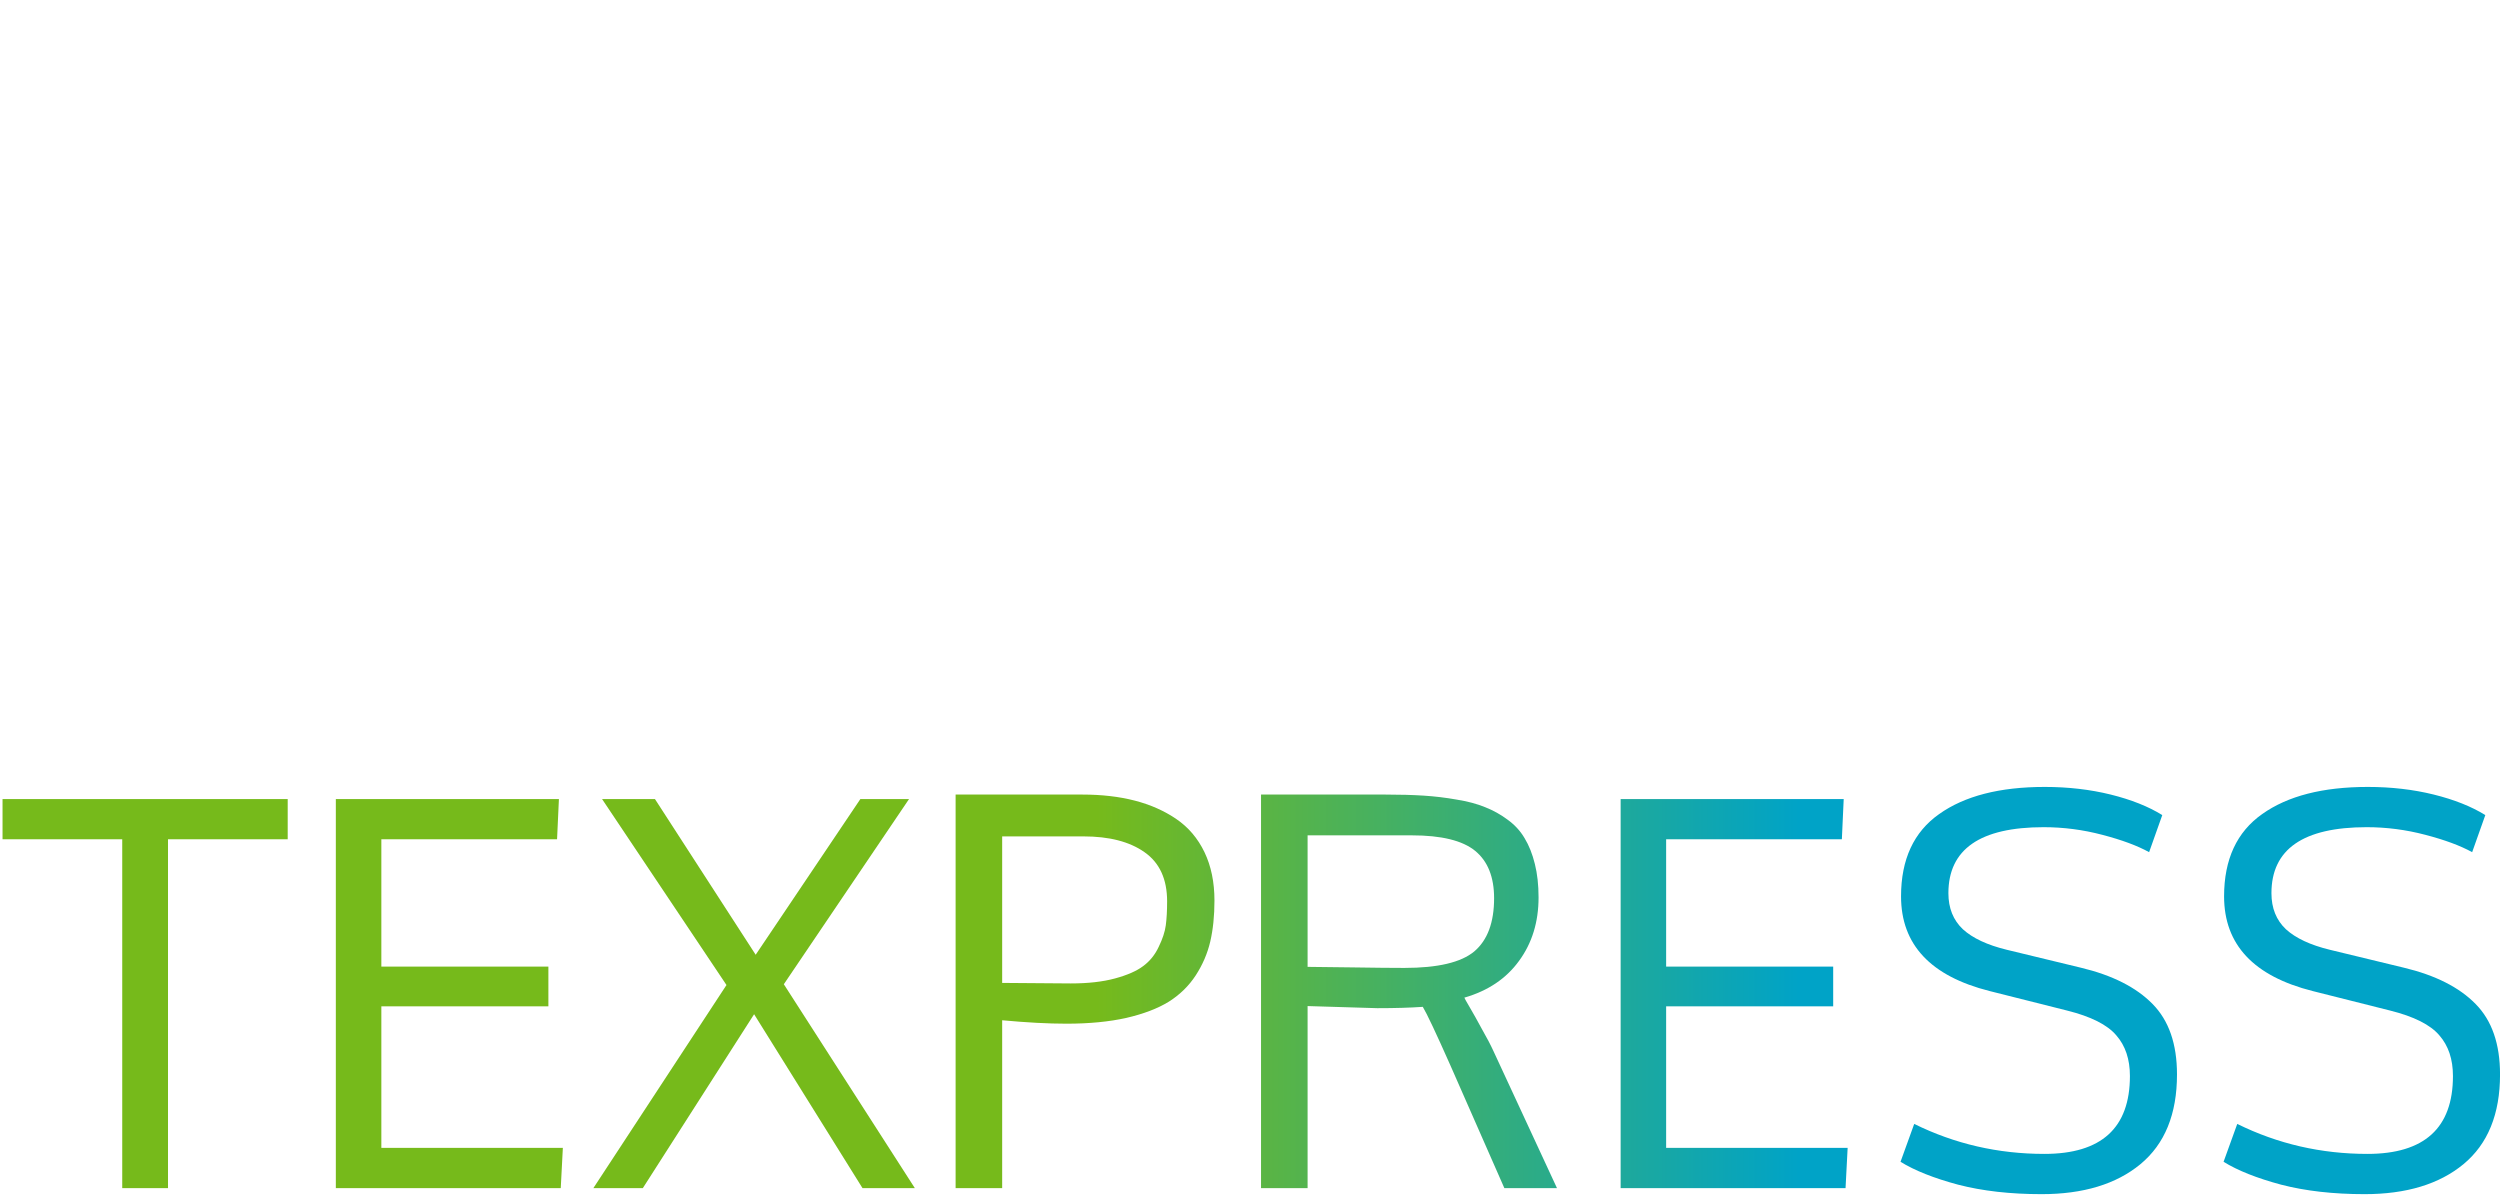 <svg width="189" height="91" viewBox="0 0 189 91" fill="none" xmlns="http://www.w3.org/2000/svg">
<g clip-path="url(#clip0_107_1592)">
<path d="M169.136 84.968C172.198 86.48 175.48 87.235 178.98 87.235C183.289 87.235 185.443 85.273 185.443 81.349C185.443 80.076 185.099 79.048 184.409 78.266C183.733 77.471 182.493 76.847 180.69 76.397L174.843 74.925C170.375 73.798 168.141 71.412 168.141 67.766C168.141 64.968 169.103 62.893 171.025 61.541C172.947 60.175 175.606 59.492 179 59.492C180.777 59.492 182.44 59.685 183.992 60.069C185.543 60.453 186.842 60.971 187.89 61.62L186.895 64.424C186.007 63.934 184.827 63.496 183.355 63.112C181.897 62.727 180.419 62.535 178.92 62.535C174.121 62.535 171.721 64.199 171.721 67.527C171.721 68.654 172.086 69.562 172.815 70.251C173.557 70.928 174.664 71.445 176.136 71.803L181.724 73.155C184.111 73.725 185.921 74.64 187.154 75.9C188.387 77.146 189.003 78.922 189.003 81.229C189.003 84.226 188.082 86.486 186.239 88.011C184.409 89.522 181.917 90.278 178.761 90.278C176.401 90.278 174.3 90.039 172.457 89.562C170.627 89.072 169.175 88.495 168.102 87.832L169.136 84.968Z" fill="url(#paint0_linear_107_1592)"/>
<path d="M144.714 84.968C147.777 86.48 151.058 87.235 154.558 87.235C158.867 87.235 161.022 85.273 161.022 81.349C161.022 80.076 160.677 79.048 159.987 78.266C159.311 77.471 158.072 76.847 156.268 76.397L150.422 74.925C145.953 73.798 143.719 71.412 143.719 67.766C143.719 64.968 144.681 62.893 146.603 61.541C148.526 60.175 151.184 59.492 154.578 59.492C156.355 59.492 158.019 59.685 159.57 60.069C161.121 60.453 162.42 60.971 163.468 61.62L162.473 64.424C161.585 63.934 160.405 63.496 158.933 63.112C157.475 62.727 155.997 62.535 154.498 62.535C149.699 62.535 147.299 64.199 147.299 67.527C147.299 68.654 147.664 69.562 148.393 70.251C149.135 70.928 150.243 71.445 151.714 71.803L157.303 73.155C159.689 73.725 161.499 74.64 162.732 75.9C163.965 77.146 164.581 78.922 164.581 81.229C164.581 84.226 163.66 86.486 161.817 88.011C159.987 89.522 157.495 90.278 154.339 90.278C151.979 90.278 149.878 90.039 148.035 89.562C146.205 89.072 144.754 88.495 143.68 87.832L144.714 84.968Z" fill="url(#paint1_linear_107_1592)"/>
<path d="M122.52 89.821V60.407H139.384L139.245 63.45H125.96V73.075H138.589V76.078H125.96V86.778H139.682L139.523 89.821H122.52Z" fill="url(#paint2_linear_107_1592)"/>
<path d="M98.854 63.152V73.095C99.397 73.095 100.517 73.109 102.215 73.135C103.925 73.162 105.244 73.175 106.172 73.175C108.704 73.175 110.468 72.757 111.462 71.922C112.457 71.073 112.954 69.734 112.954 67.905C112.954 66.3 112.476 65.107 111.522 64.325C110.567 63.543 108.97 63.152 106.729 63.152H98.854ZM117.707 89.821H113.729L109.672 80.593C108.572 78.114 107.869 76.622 107.564 76.118C106.596 76.185 105.45 76.218 104.124 76.218L98.854 76.059V89.821H95.334V60.069H104.74C105.827 60.069 106.789 60.096 107.624 60.149C108.459 60.202 109.288 60.301 110.11 60.447C110.945 60.58 111.668 60.772 112.278 61.024C112.887 61.262 113.458 61.581 113.988 61.978C114.518 62.363 114.943 62.827 115.261 63.37C115.592 63.914 115.851 64.564 116.036 65.319C116.222 66.062 116.315 66.904 116.315 67.845C116.315 69.701 115.824 71.299 114.843 72.638C113.875 73.977 112.496 74.905 110.706 75.422C110.706 75.449 110.839 75.687 111.104 76.138C111.369 76.589 111.681 77.146 112.039 77.809C112.41 78.458 112.695 79.002 112.894 79.439L117.707 89.821Z" fill="url(#paint3_linear_107_1592)"/>
<path d="M75.764 89.821H72.244V60.069H81.83C83.288 60.069 84.608 60.222 85.787 60.526C86.968 60.831 88.015 61.295 88.93 61.919C89.844 62.542 90.554 63.377 91.058 64.424C91.561 65.472 91.813 66.692 91.813 68.084C91.813 69.237 91.707 70.271 91.495 71.186C91.283 72.088 90.918 72.936 90.401 73.732C89.884 74.527 89.208 75.19 88.373 75.721C87.538 76.238 86.464 76.649 85.151 76.954C83.852 77.245 82.34 77.391 80.617 77.391C79.251 77.391 77.634 77.305 75.764 77.132V89.821ZM80.955 74.348C82.254 74.348 83.368 74.222 84.296 73.97C85.224 73.719 85.933 73.407 86.424 73.036C86.928 72.665 87.319 72.18 87.597 71.584C87.889 70.987 88.068 70.444 88.134 69.953C88.201 69.449 88.234 68.846 88.234 68.143C88.234 66.46 87.663 65.22 86.523 64.424C85.396 63.629 83.858 63.231 81.909 63.231H75.764V74.308C78.323 74.335 80.053 74.348 80.955 74.348Z" fill="url(#paint4_linear_107_1592)"/>
<path d="M69.161 89.821H65.204L57.01 76.675L48.598 89.821H44.859L54.922 74.468L45.515 60.407H49.513L57.129 72.18L65.045 60.407H68.724L59.257 74.408L69.161 89.821Z" fill="url(#paint5_linear_107_1592)"/>
<path d="M25.389 89.821V60.407H42.254L42.114 63.45H28.83V73.075H41.458V76.078H28.83V86.778H42.552L42.393 89.821H25.389Z" fill="url(#paint6_linear_107_1592)"/>
<path d="M12.701 89.821H9.241V63.45H0.192V60.407H21.75V63.45H12.701V89.821Z" fill="url(#paint7_linear_107_1592)"/>
</g>
<defs>
<linearGradient id="paint0_linear_107_1592" x1="0.053" y1="98.821" x2="216.937" y2="98.821" gradientUnits="userSpaceOnUse">
<stop offset="0.382" stop-color="#76BA1B"/>
<stop offset="0.627" stop-color="#00A3C7"/>
</linearGradient>
<linearGradient id="paint1_linear_107_1592" x1="0.053" y1="98.821" x2="216.937" y2="98.821" gradientUnits="userSpaceOnUse">
<stop offset="0.382" stop-color="#76BA1B"/>
<stop offset="0.627" stop-color="#00A3C7"/>
</linearGradient>
<linearGradient id="paint2_linear_107_1592" x1="0.053" y1="98.821" x2="216.937" y2="98.821" gradientUnits="userSpaceOnUse">
<stop offset="0.382" stop-color="#76BA1B"/>
<stop offset="0.627" stop-color="#00A3C7"/>
</linearGradient>
<linearGradient id="paint3_linear_107_1592" x1="0.053" y1="98.821" x2="216.937" y2="98.821" gradientUnits="userSpaceOnUse">
<stop offset="0.382" stop-color="#76BA1B"/>
<stop offset="0.627" stop-color="#00A3C7"/>
</linearGradient>
<linearGradient id="paint4_linear_107_1592" x1="0.053" y1="98.821" x2="216.937" y2="98.821" gradientUnits="userSpaceOnUse">
<stop offset="0.382" stop-color="#76BA1B"/>
<stop offset="0.627" stop-color="#00A3C7"/>
</linearGradient>
<linearGradient id="paint5_linear_107_1592" x1="0.052" y1="98.821" x2="216.937" y2="98.821" gradientUnits="userSpaceOnUse">
<stop offset="0.382" stop-color="#76BA1B"/>
<stop offset="0.627" stop-color="#00A3C7"/>
</linearGradient>
<linearGradient id="paint6_linear_107_1592" x1="0.053" y1="98.821" x2="216.937" y2="98.821" gradientUnits="userSpaceOnUse">
<stop offset="0.382" stop-color="#76BA1B"/>
<stop offset="0.627" stop-color="#00A3C7"/>
</linearGradient>
<linearGradient id="paint7_linear_107_1592" x1="0.053" y1="98.821" x2="216.937" y2="98.821" gradientUnits="userSpaceOnUse">
<stop offset="0.382" stop-color="#76BA1B"/>
<stop offset="0.627" stop-color="#00A3C7"/>
</linearGradient>
<clipPath id="clip0_107_1592">
<rect width="188.811" height="89.592" fill="white" transform="translate(0.192 0.686)"/>
</clipPath>
</defs>
</svg>
